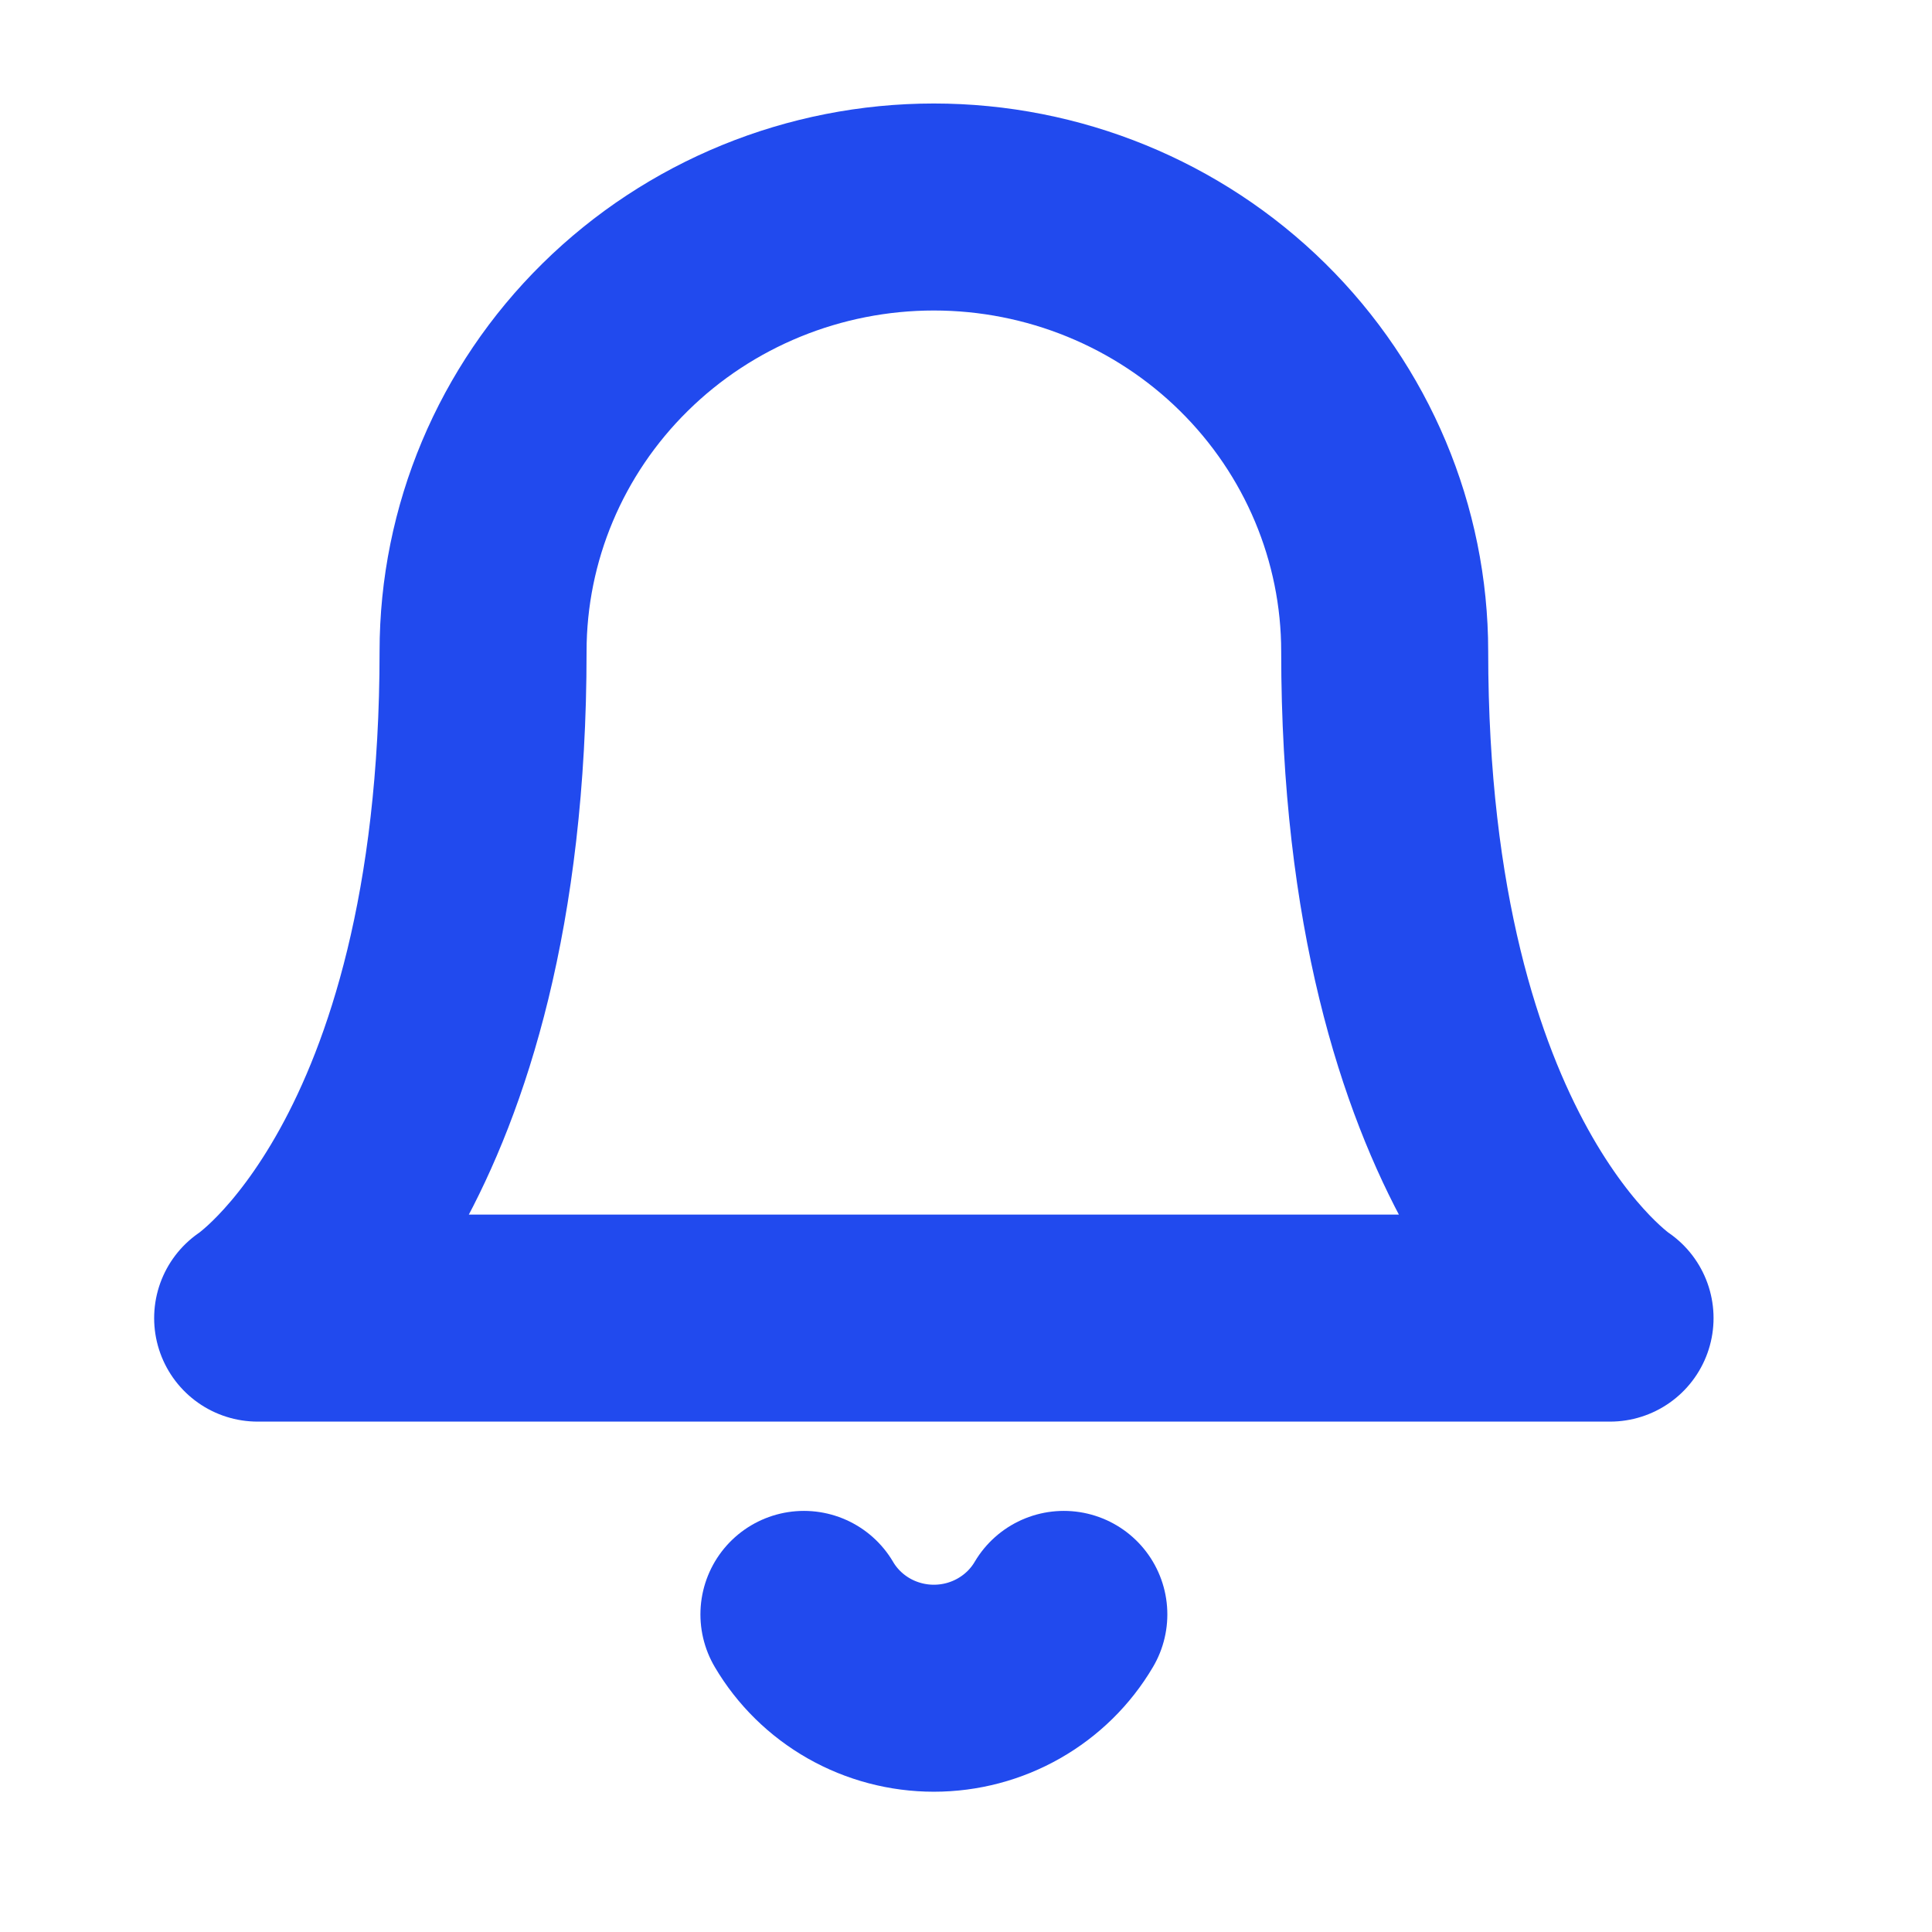 <svg width="28" height="28" viewBox="0 0 28 28" fill="none" xmlns="http://www.w3.org/2000/svg">
<path d="M15.418 23.397C15.227 23.722 14.952 23.992 14.621 24.18C14.291 24.368 13.916 24.467 13.534 24.467C13.153 24.467 12.778 24.368 12.447 24.18C12.117 23.992 11.842 23.722 11.651 23.397M20.068 9.441C20.068 7.733 19.379 6.095 18.154 4.887C16.929 3.679 15.267 3 13.534 3C11.802 3 10.14 3.679 8.915 4.887C7.689 6.095 7.001 7.733 7.001 9.441C7.001 16.956 3.734 19.103 3.734 19.103H23.334C23.334 19.103 20.068 16.956 20.068 9.441Z" stroke="#214AEE" stroke-width="3" stroke-linecap="round" stroke-linejoin="round"/>
</svg>
